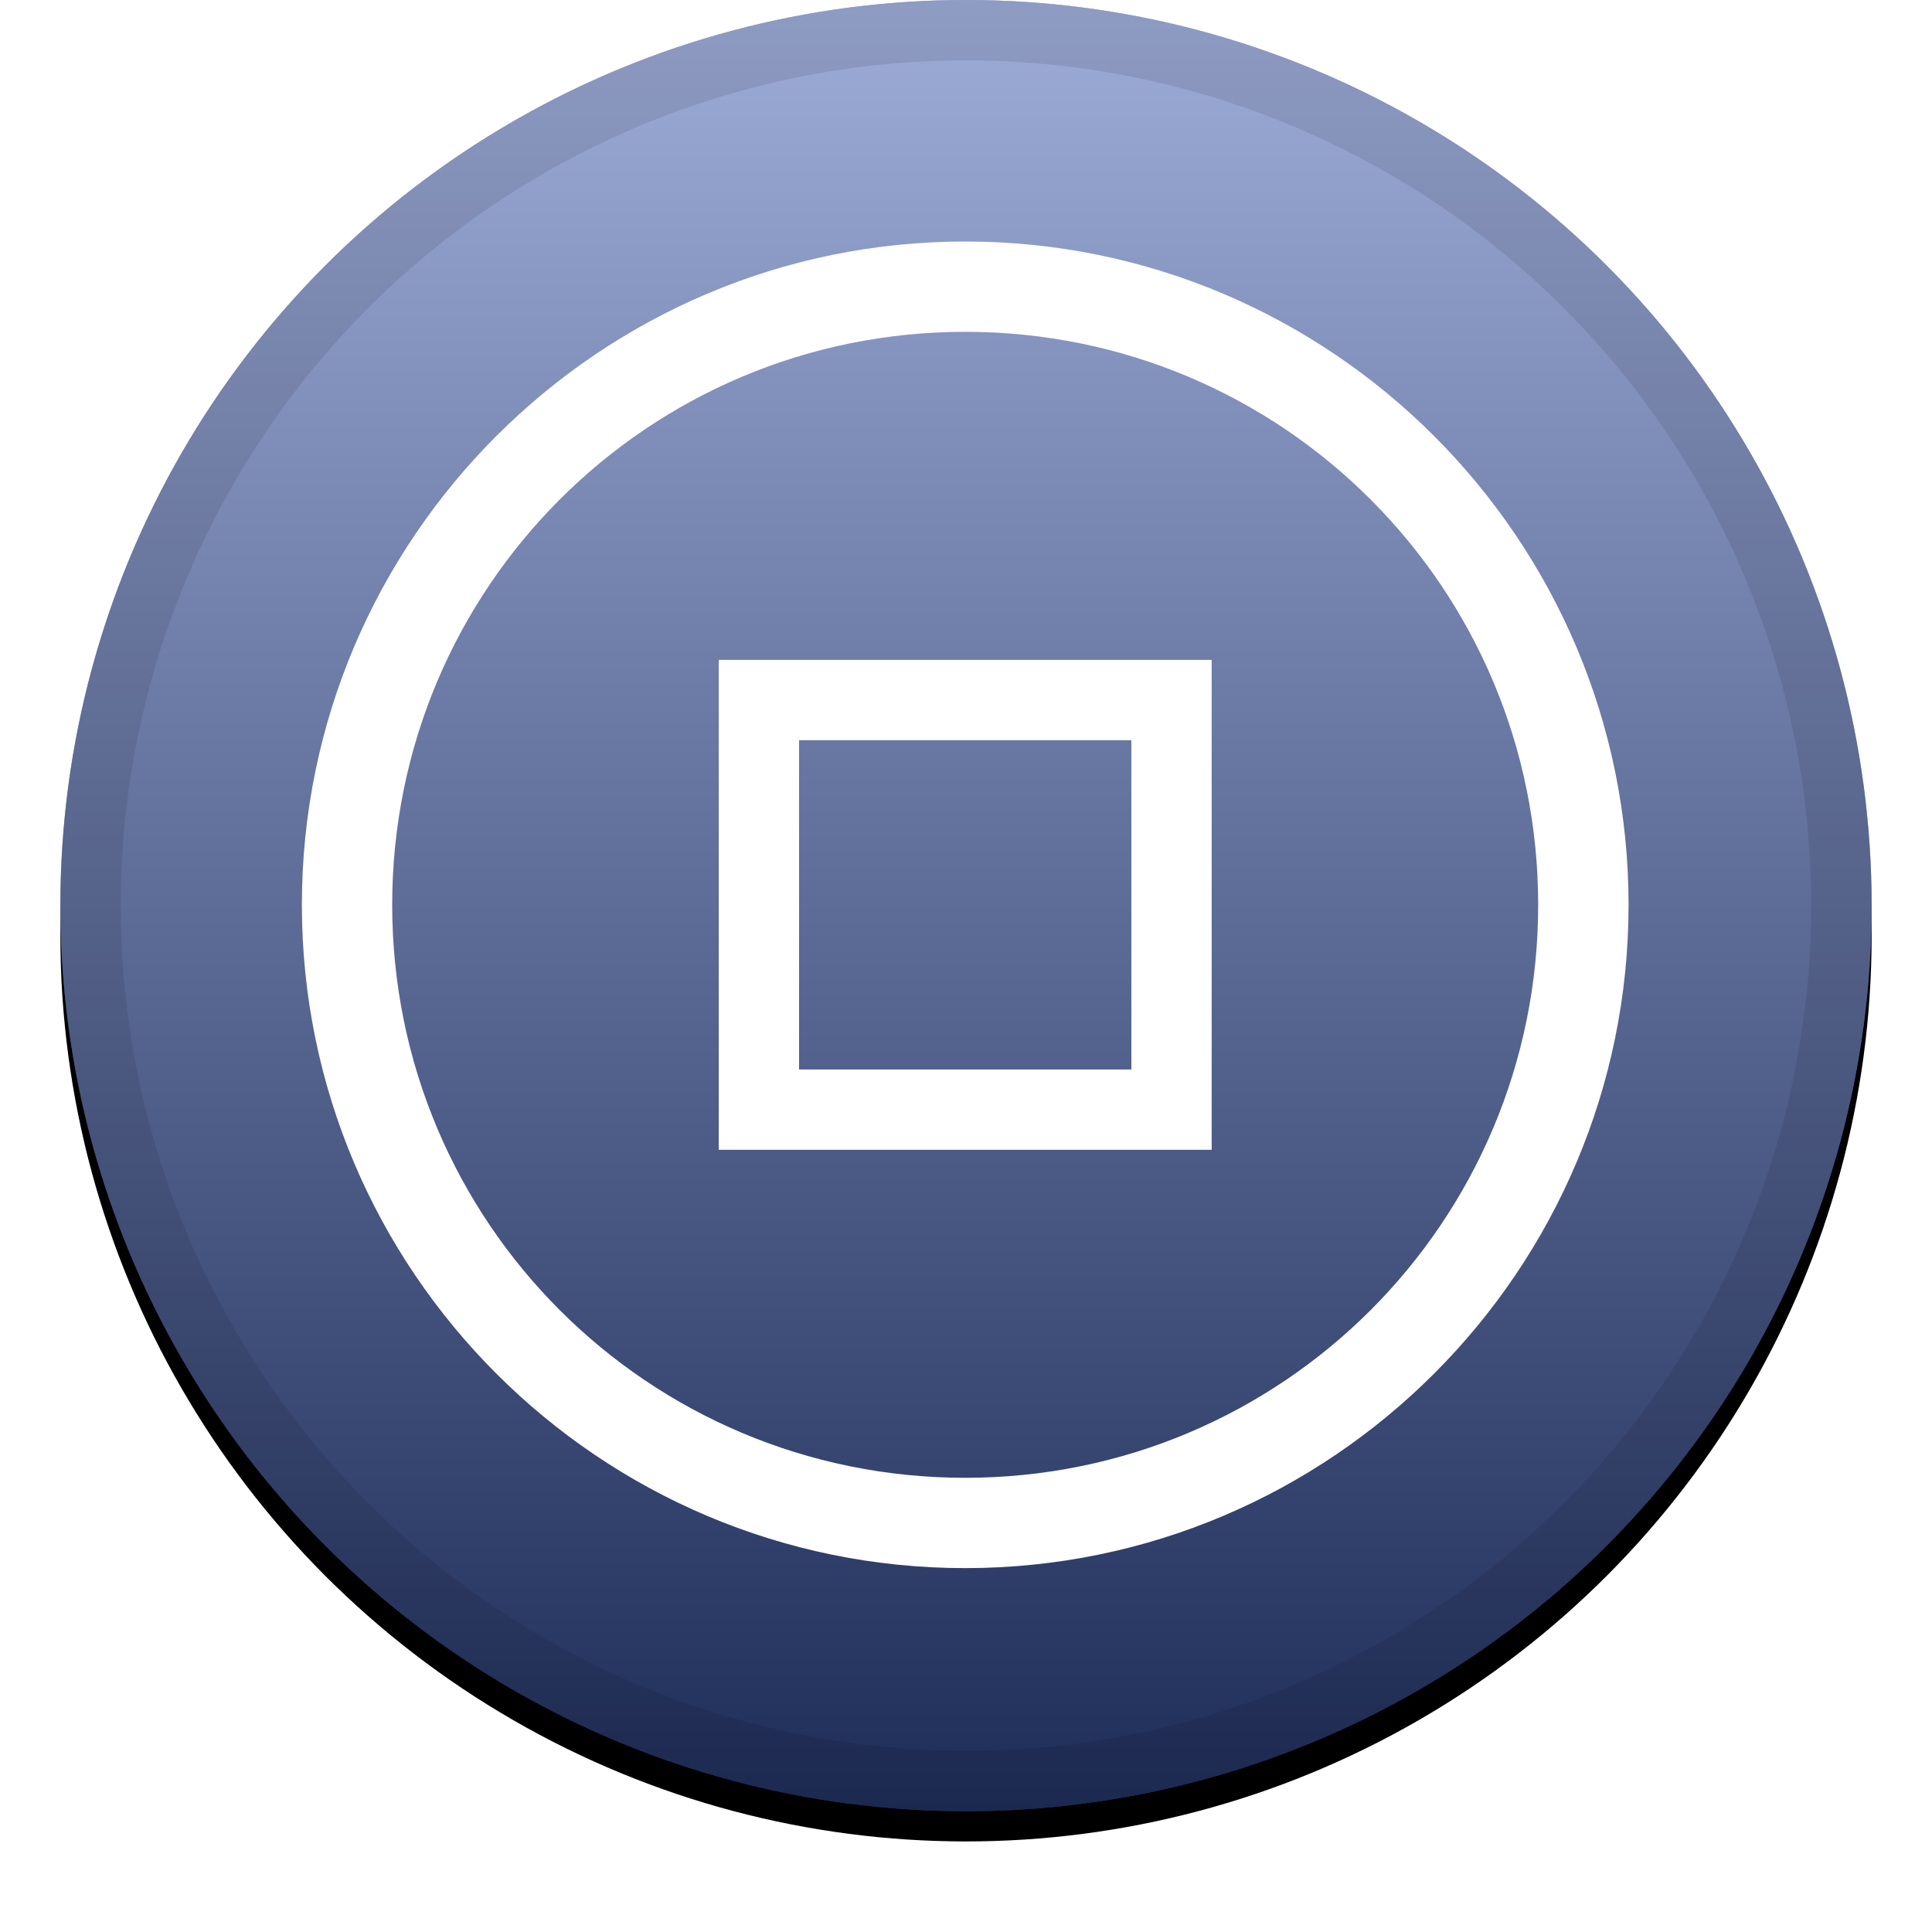 <?xml version="1.0" encoding="UTF-8"?>
<svg width="32px" height="32px" viewBox="0 0 32 32" version="1.1" xmlns="http://www.w3.org/2000/svg" xmlns:xlink="http://www.w3.org/1999/xlink">
    <!-- Generator: Sketch 52.1 (67048) - http://www.bohemiancoding.com/sketch -->
    <title>svg/icon/ryo</title>
    <desc>Created with Sketch.</desc>
    <defs>
        <linearGradient x1="50%" y1="0%" x2="50%" y2="100%" id="linearGradient-1">
            <stop stop-color="#FFFFFF" stop-opacity="0.5" offset="0%"></stop>
            <stop stop-color="#000000" stop-opacity="0.5" offset="100%"></stop>
        </linearGradient>
        <circle id="path-2" cx="15" cy="15" r="15"></circle>
        <filter x="-5.8%" y="-4.2%" width="111.7%" height="111.7%" filterUnits="objectBoundingBox" id="filter-3">
            <feOffset dx="0" dy="0.5" in="SourceAlpha" result="shadowOffsetOuter1"></feOffset>
            <feGaussianBlur stdDeviation="0.5" in="shadowOffsetOuter1" result="shadowBlurOuter1"></feGaussianBlur>
            <feComposite in="shadowBlurOuter1" in2="SourceAlpha" operator="out" result="shadowBlurOuter1"></feComposite>
            <feColorMatrix values="0 0 0 0 0   0 0 0 0 0   0 0 0 0 0  0 0 0 0.199 0" type="matrix" in="shadowBlurOuter1"></feColorMatrix>
        </filter>
    </defs>
    <g id="icon/ryo" stroke="none" stroke-width="1" fill="none" fill-rule="evenodd">
        <g id="Group" transform="translate(1, 0)" fill-rule="nonzero">
            <g id="Oval">
                <use fill="black" fill-opacity="1" filter="url(#filter-3)" xlink:href="#path-2"></use>
                <use fill="#3D58B0" xlink:href="#path-2"></use>
                <use fill="url(#linearGradient-1)" style="mix-blend-mode: soft-light;" xlink:href="#path-2"></use>
                <circle stroke-opacity="0.097" stroke="#000000" stroke-width="1" stroke-linejoin="square" cx="15" cy="15" r="14.5"></circle>
            </g>
        </g>
        <g id="Ryo-Currency-(RYO)" transform="translate(5, 4)" fill="#FFFFFF" fill-rule="nonzero">
            <path d="M10.987,5.16758353e-15 C4.928,5.16758353e-15 0,4.928 0,10.987 C0,17.046 4.928,21.973 10.987,21.973 C17.046,21.973 21.974,17.046 21.974,10.987 C21.974,4.928 17.046,0 10.987,0 Z M10.987,1.496 C16.237,1.496 20.477,5.736 20.477,10.987 C20.477,16.237 16.237,20.477 10.987,20.477 C5.736,20.477 1.496,16.237 1.496,10.987 C1.496,5.736 5.736,1.496 10.987,1.496 Z" id="path3827"></path>
            <path d="M6.905,6.93 L6.905,7.595 L6.905,15.044 L15.069,15.044 L15.069,6.93 L6.905,6.93 Z M8.235,8.26 L13.739,8.26 L13.739,13.714 L8.235,13.714 L8.235,8.26 Z" id="rect3829"></path>
        </g>
    </g>
</svg>